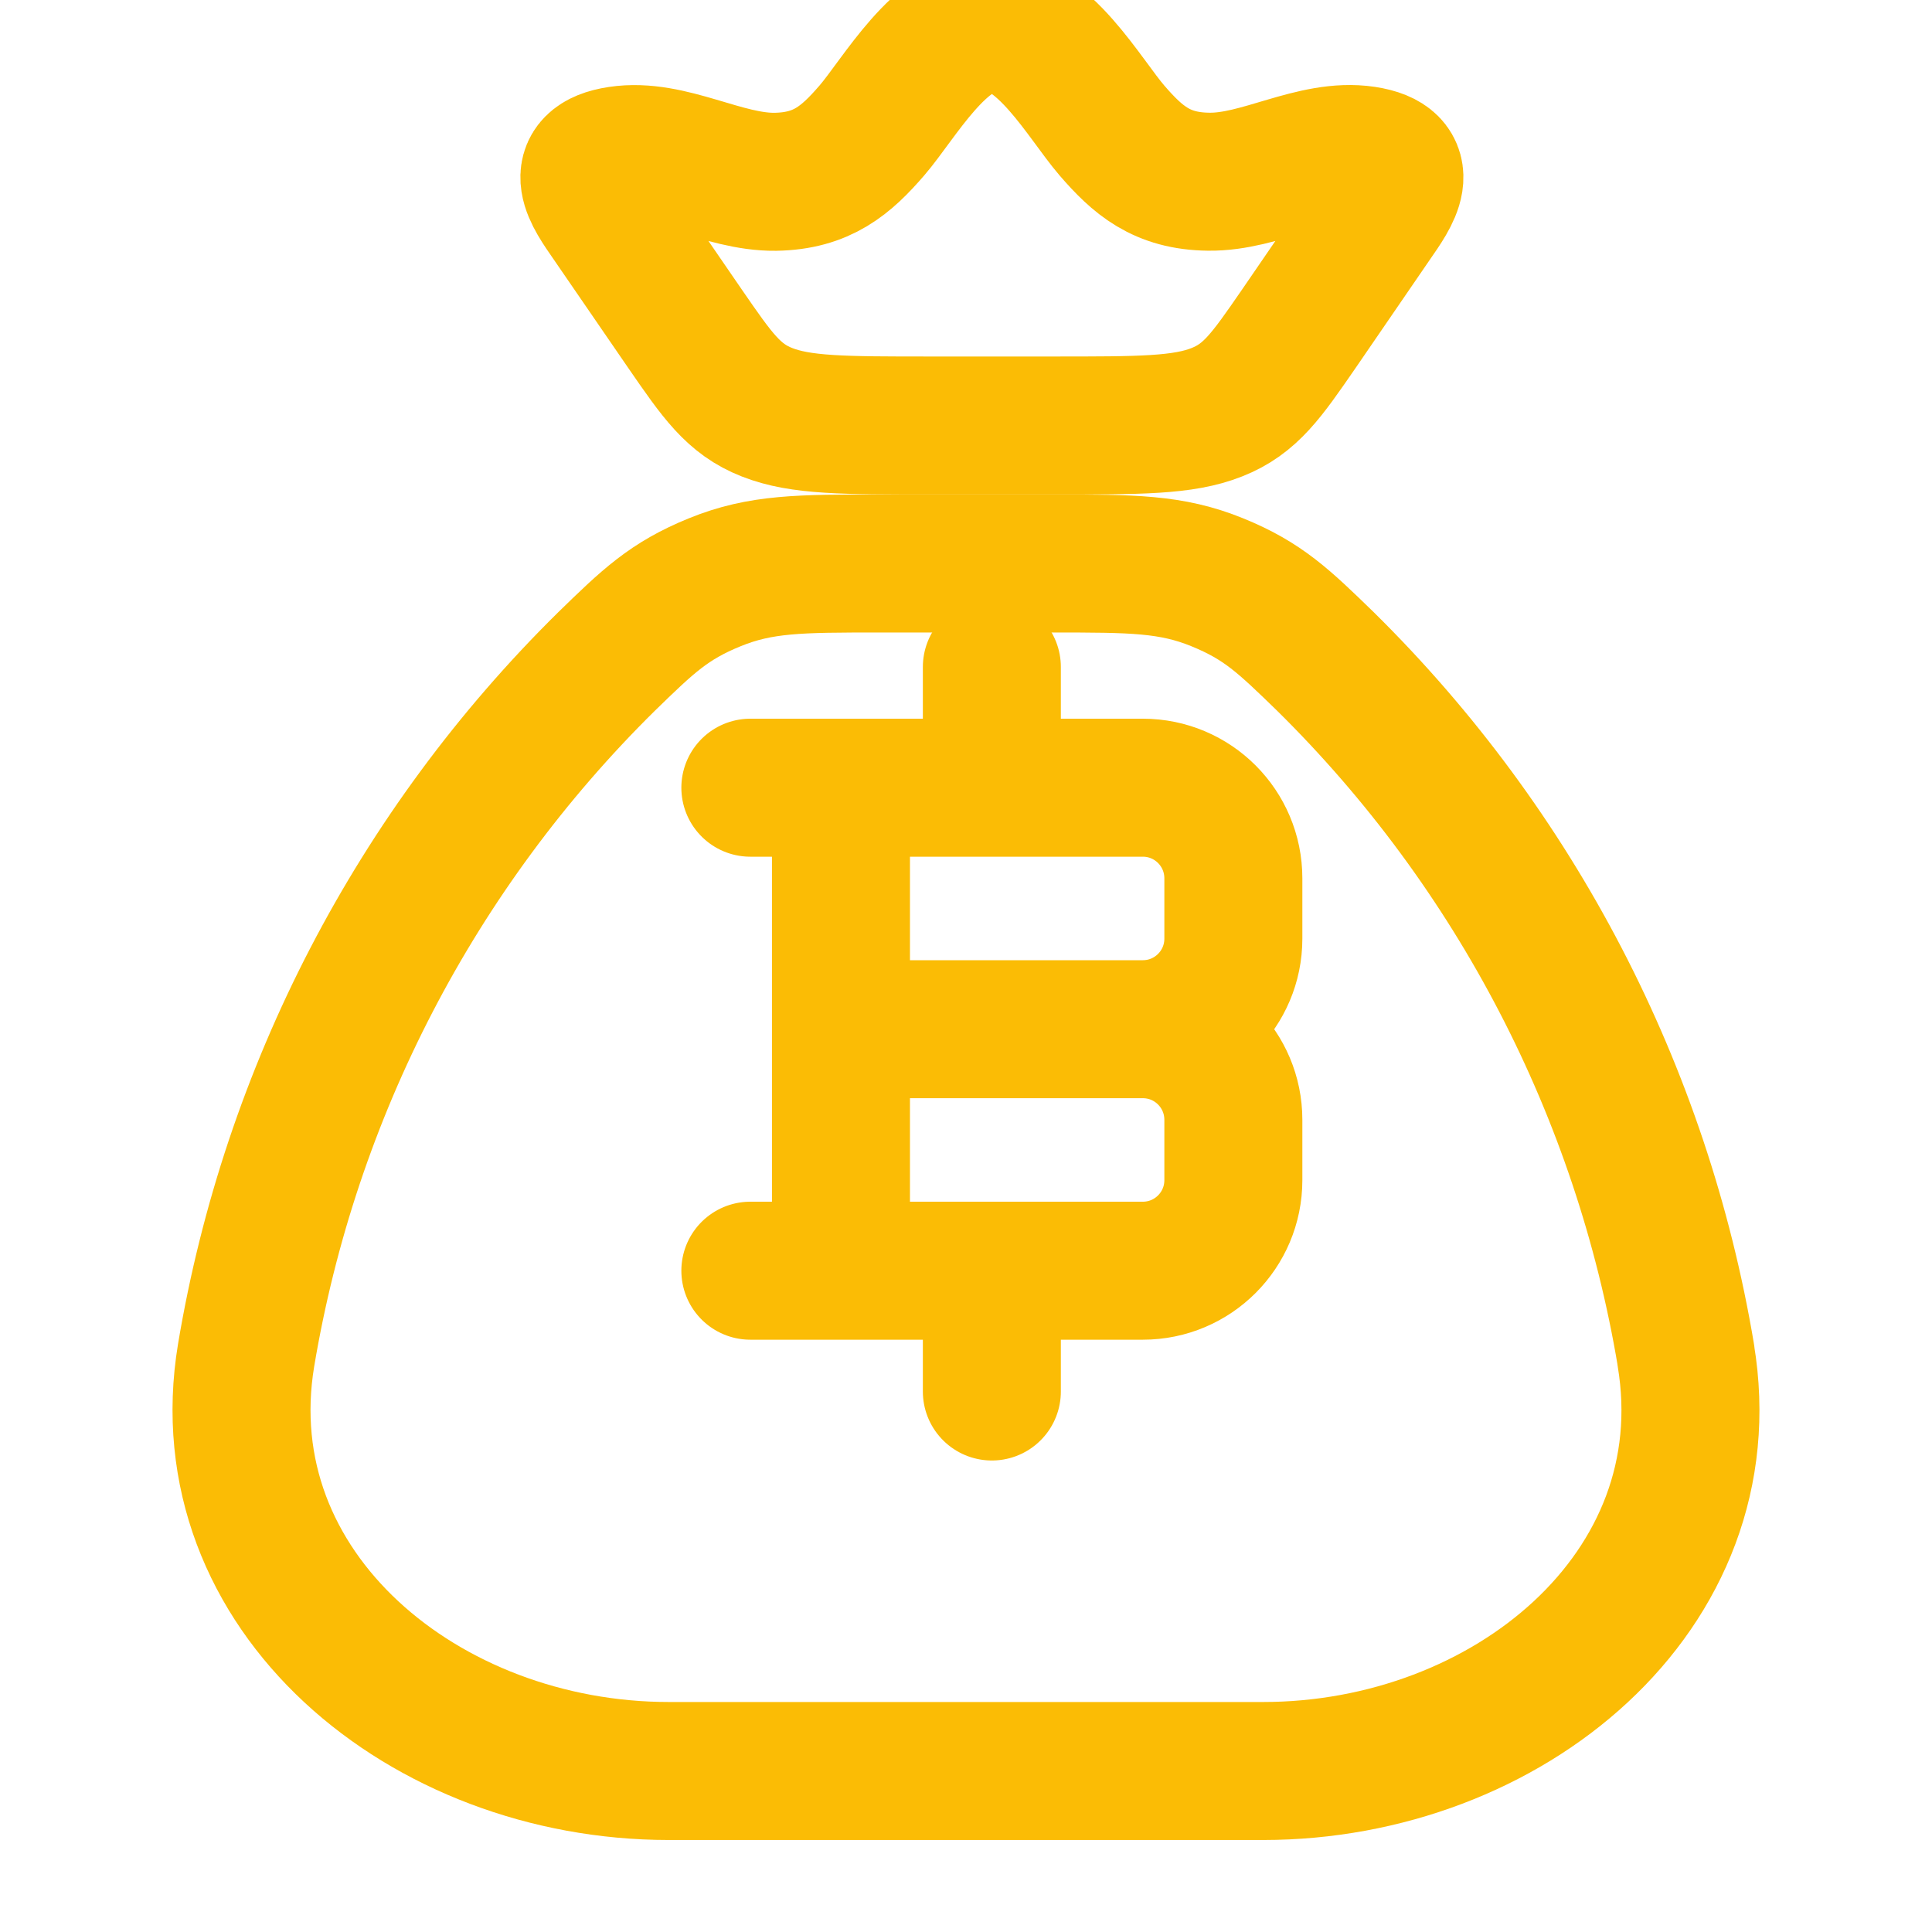 <svg width="21" height="21" viewBox="0 0 21 21" fill="none" xmlns="http://www.w3.org/2000/svg">
<g clip-path="url(#clip0_1_87)">
<path d="M18.325 14.731C17.846 11.868 16.475 9.23 14.409 7.192C13.956 6.752 13.73 6.532 13.231 6.329C12.731 6.125 12.302 6.125 11.443 6.125H9.557C8.698 6.125 8.269 6.125 7.769 6.329C7.27 6.532 7.043 6.752 6.591 7.192C4.525 9.23 3.154 11.868 2.675 14.731C2.249 17.301 4.62 19.25 7.269 19.25H13.73C16.381 19.25 18.753 17.301 18.324 14.731" stroke="#FBBC05" stroke-width="1.5" stroke-linecap="round" stroke-linejoin="round"/>
<path d="M9.141 13.812V8.562M10.781 8.562V7.25M10.781 15.125V13.812M9.141 11.187H12.422M12.422 11.187C12.966 11.187 13.406 11.628 13.406 12.172V12.828C13.406 13.371 12.966 13.812 12.422 13.812H8.156M12.422 11.187C12.966 11.187 13.406 10.746 13.406 10.203V9.547C13.406 9.003 12.966 8.562 12.422 8.562H8.156M6.631 2.387C6.45 2.125 6.189 1.768 6.729 1.687C7.285 1.603 7.862 1.983 8.427 1.976C8.937 1.968 9.197 1.742 9.477 1.418C9.771 1.077 10.226 0.25 10.781 0.25C11.337 0.25 11.792 1.077 12.086 1.418C12.366 1.742 12.626 1.969 13.136 1.975C13.701 1.984 14.278 1.603 14.834 1.686C15.374 1.768 15.113 2.124 14.932 2.386L14.116 3.576C13.766 4.083 13.592 4.337 13.226 4.481C12.861 4.626 12.389 4.625 11.445 4.625H10.118C9.173 4.625 8.702 4.625 8.337 4.481C7.972 4.338 7.797 4.082 7.447 3.575L6.631 2.387Z" stroke="#FBBC05" stroke-width="1.5" stroke-linecap="round" stroke-linejoin="round"/>
</g>
<defs>
<clipPath id="clip0_1_87">
<rect width="21" height="21" fill="white"/>
</clipPath>
</defs>
</svg>
